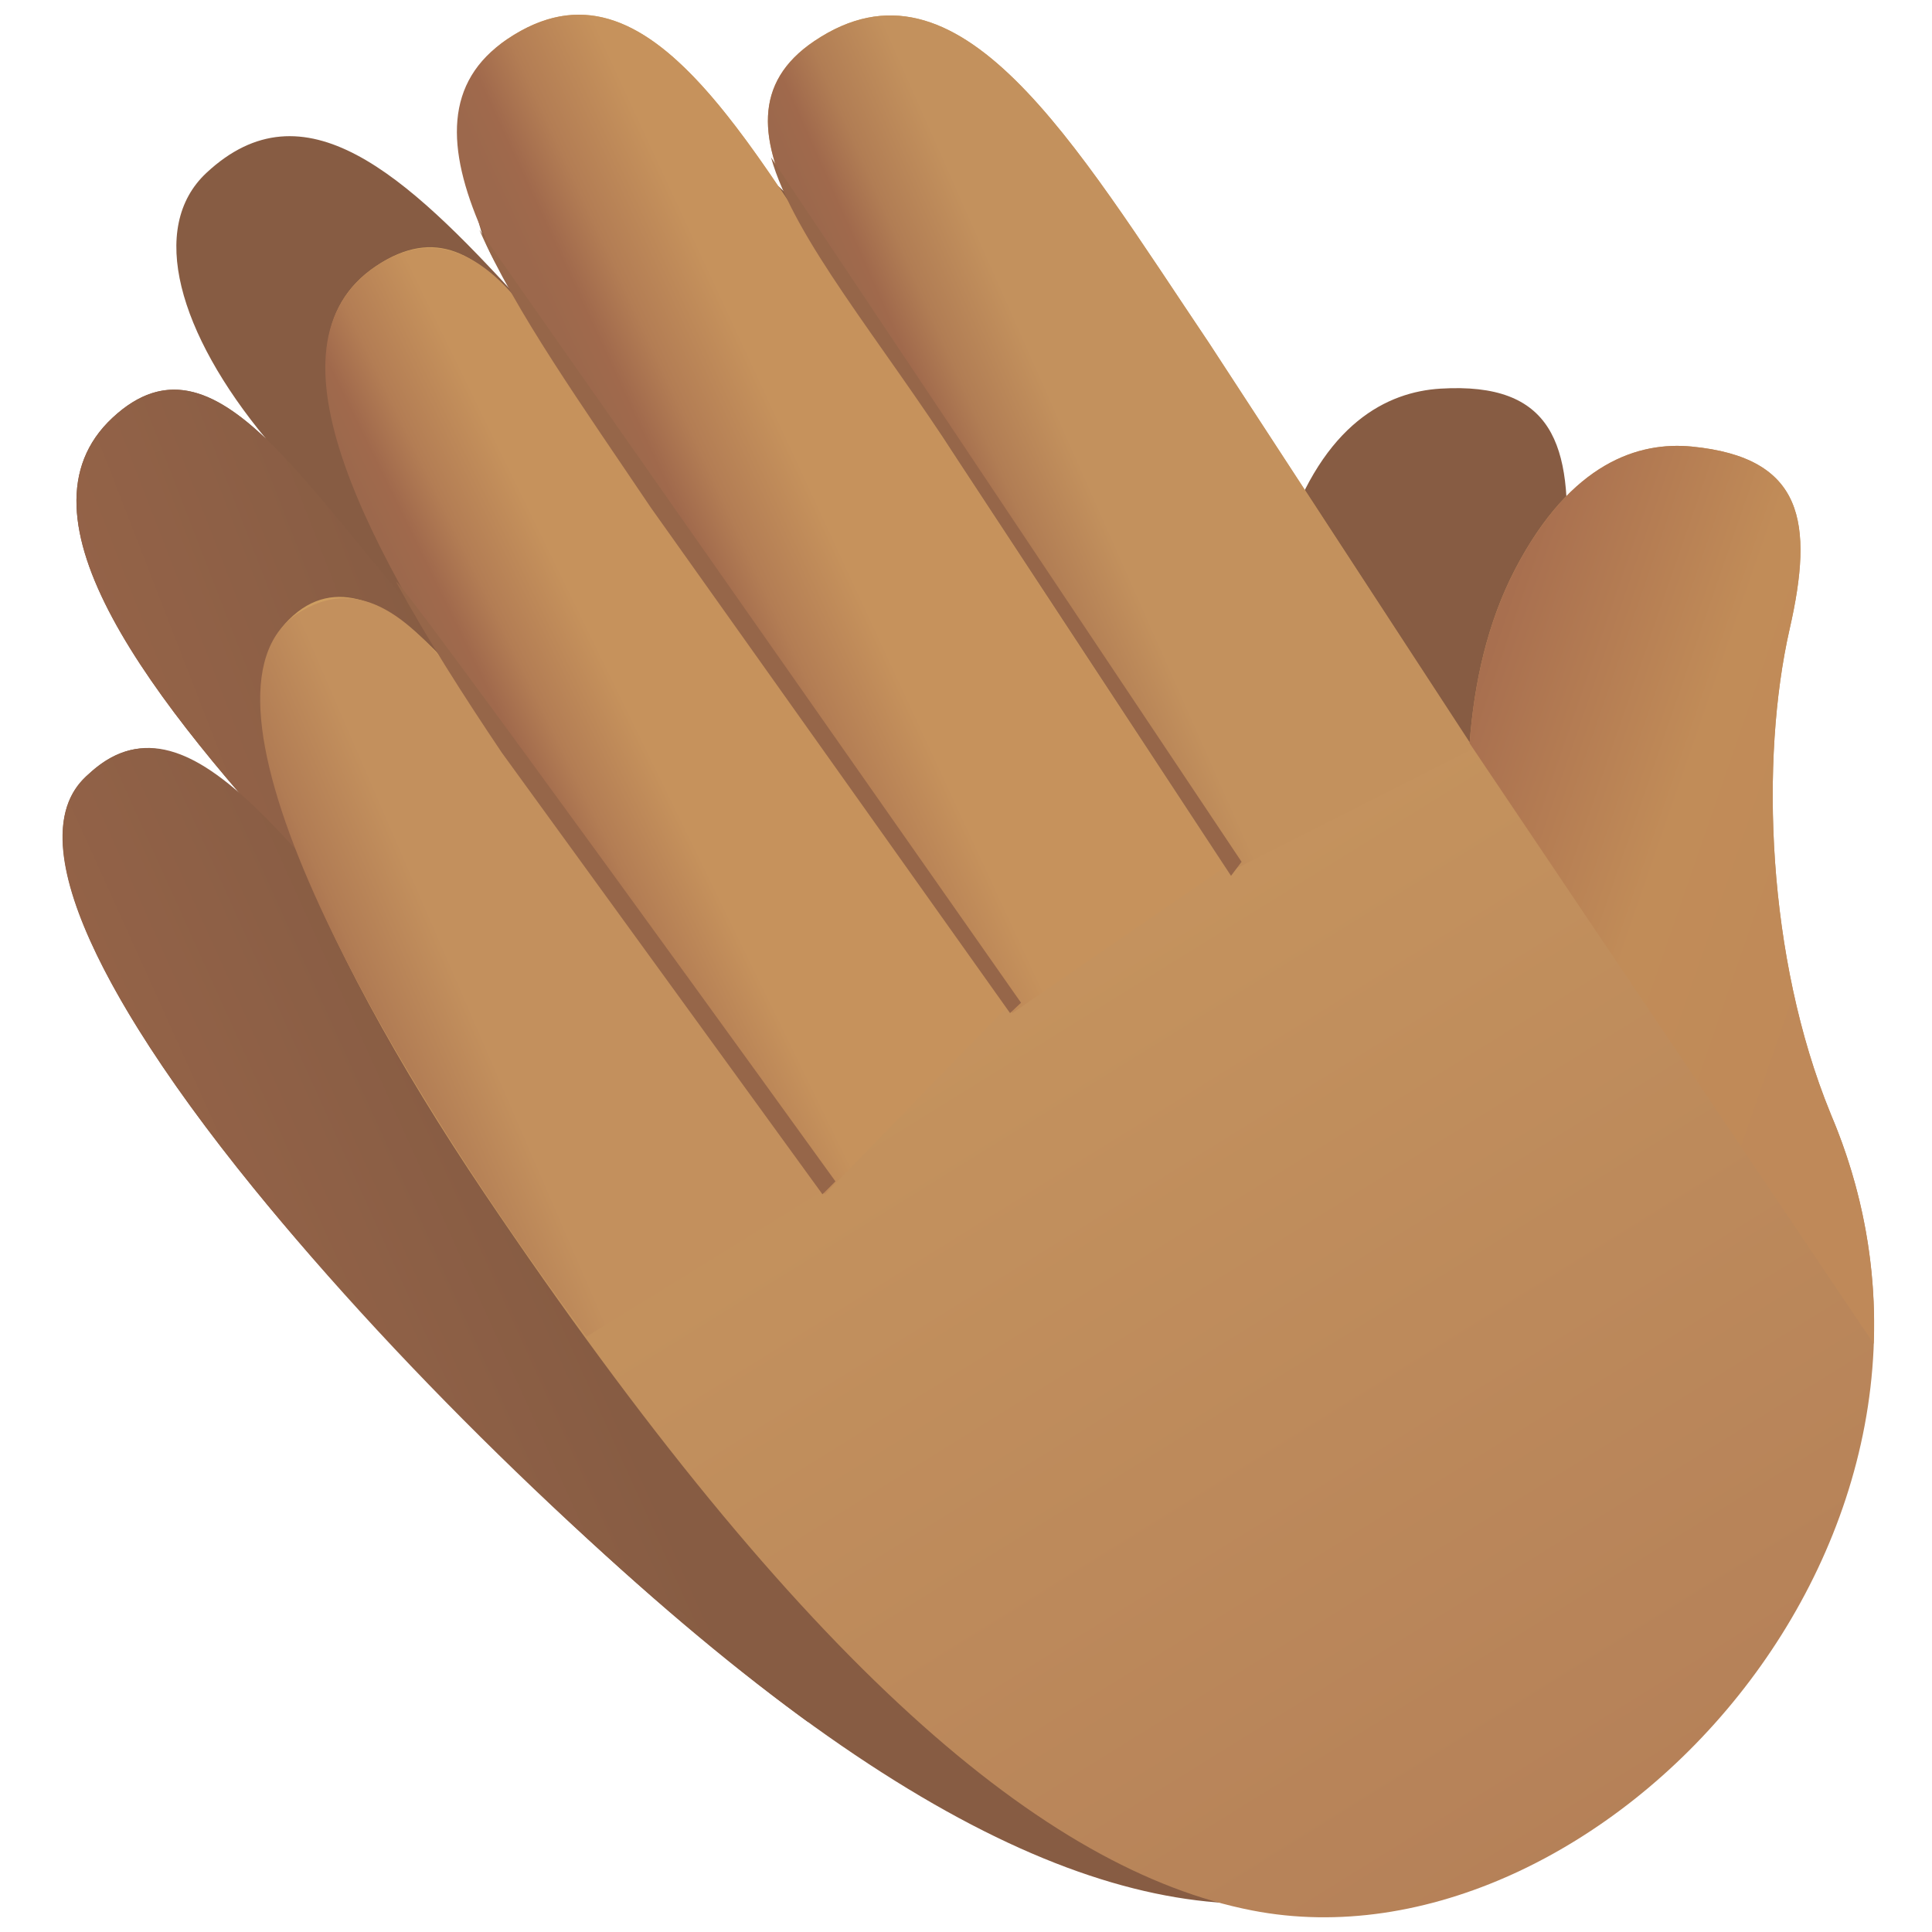 <?xml version="1.0" encoding="UTF-8" standalone="no"?>
<!-- Created with Keyshape -->
<svg xmlns="http://www.w3.org/2000/svg" id="Clap" shape-rendering="geometricPrecision" text-rendering="geometricPrecision" viewBox="0 0 160 160" style="white-space: pre;">
    <defs>
        <linearGradient id="Gradient-0" x1="6.072" y1="-2.457" x2="-19.855" y2="7.616" gradientUnits="userSpaceOnUse">
            <stop offset="0" stop-color="#875c43"/>
            <stop offset="0.5" stop-color="#8e6046"/>
            <stop offset="1" stop-color="#956348"/>
        </linearGradient>
        <linearGradient id="Gradient-1" x1="7.944" y1="-2.283" x2="-17.652" y2="9.277" gradientUnits="userSpaceOnUse">
            <stop offset="0" stop-color="#875c43"/>
            <stop offset="0.5" stop-color="#8e6046"/>
            <stop offset="1" stop-color="#956348"/>
        </linearGradient>
        <linearGradient id="Gradient-2" x1="-33.48" y1="-72" x2="62.08" y2="82.128" gradientUnits="userSpaceOnUse">
            <stop offset="0" stop-color="#d2a262"/>
            <stop offset="0.5" stop-color="#c2905d"/>
            <stop offset="1" stop-color="#b27d57"/>
        </linearGradient>
        <linearGradient id="Gradient-3" x1="2.085" y1="-4.466" x2="-18.428" y2="4.633" gradientUnits="userSpaceOnUse">
            <stop offset="0.465" stop-color="#c3915d"/>
            <stop offset="0.742" stop-color="#b17d54"/>
            <stop offset="0.893" stop-color="#a0694c"/>
            <stop offset="0.947" stop-color="#9e694c"/>
            <stop offset="1" stop-color="#9c684c"/>
        </linearGradient>
        <linearGradient id="Gradient-4" x1="10.877" y1="-6.558" x2="-11.912" y2="4.01" gradientUnits="userSpaceOnUse">
            <stop offset="0.465" stop-color="#c6925c"/>
            <stop offset="0.742" stop-color="#b37d54"/>
            <stop offset="0.893" stop-color="#a0694c"/>
            <stop offset="0.947" stop-color="#9e694c"/>
            <stop offset="1" stop-color="#9c684c"/>
        </linearGradient>
        <linearGradient id="Gradient-5" x1="14.546" y1="1.895" x2="-18.697" y2="-9.6" gradientUnits="userSpaceOnUse">
            <stop offset="0" stop-color="#bf8959"/>
            <stop offset="0.122" stop-color="#c08a58"/>
            <stop offset="0.468" stop-color="#c18c58"/>
            <stop offset="0.734" stop-color="#b57d53"/>
            <stop offset="1" stop-color="#a86f4f"/>
        </linearGradient>
        <linearGradient id="Gradient-6" x1="-21.797" y1="-4.43" x2="12.985" y2="-19.469" gradientUnits="userSpaceOnUse">
            <stop offset="0" stop-color="#9c684c"/>
            <stop offset="0.053" stop-color="#9e694c"/>
            <stop offset="0.107" stop-color="#a0694c"/>
            <stop offset="0.209" stop-color="#b17c54"/>
            <stop offset="0.396" stop-color="#c3905d"/>
        </linearGradient>
        <linearGradient id="Gradient-7" x1="8.97" y1="-4.72" x2="-11.507" y2="5.298" gradientUnits="userSpaceOnUse">
            <stop offset="0.465" stop-color="#c6925c"/>
            <stop offset="0.742" stop-color="#b37d54"/>
            <stop offset="0.893" stop-color="#a0694c"/>
            <stop offset="0.947" stop-color="#9e694c"/>
            <stop offset="1" stop-color="#9c684c"/>
        </linearGradient>
    </defs>
    <style>
@keyframes a0_t { 0% { transform: translate(80px,80px); animation-timing-function: cubic-bezier(0.333,0,0.667,1); } 11.133% { transform: translate(72.5px,85px); animation-timing-function: cubic-bezier(0.333,0,0.667,1); } 55.533% { transform: translate(72.5px,85px); animation-timing-function: cubic-bezier(0.333,0,0.667,1); } 73.333% { transform: translate(80px,80px); } 100% { transform: translate(80px,80px); } }
@keyframes Null-16_t { 0% { transform: scale(1,1) translate(-50px,-50px); animation-timing-function: cubic-bezier(0.333,0,0.833,0.833); } 5.533% { transform: scale(0.91,0.91) translate(-50px,-50px); animation-timing-function: cubic-bezier(0.167,0.167,0.667,1); } 11.133% { transform: scale(0.9,0.9) translate(-50px,-50px); animation-timing-function: cubic-bezier(0.333,0,0.667,1); } 55.533% { transform: scale(0.9,0.9) translate(-50px,-50px); animation-timing-function: cubic-bezier(0.333,0,0.833,0.833); } 64.467% { transform: scale(0.91,0.91) translate(-50px,-50px); animation-timing-function: cubic-bezier(0.167,0.167,0.667,1); } 73.333% { transform: scale(1,1) translate(-50px,-50px); } 100% { transform: scale(1,1) translate(-50px,-50px); } }
@keyframes a1_t { 0% { transform: translate(84.28px,119.844px); animation-timing-function: cubic-bezier(0.333,0,0.667,1); } 11.133% { transform: translate(74.28px,125.844px); animation-timing-function: cubic-bezier(0.858,0,0.667,1); } 22.2% { transform: translate(84.28px,119.844px); animation-timing-function: cubic-bezier(0.333,0,0.667,1); } 33.333% { transform: translate(74.28px,125.844px); animation-timing-function: cubic-bezier(0.858,0,0.667,1); } 44.467% { transform: translate(84.28px,119.844px); animation-timing-function: cubic-bezier(0.333,0,0.667,1); } 55.533% { transform: translate(74.28px,125.844px); animation-timing-function: cubic-bezier(0.396,0,0.582,1); } 73.333% { transform: translate(84.28px,119.844px); } 100% { transform: translate(84.28px,119.844px); } }
@keyframes Null-18_t { 0% { transform: scale(1,1) translate(-50px,-50px); animation-timing-function: cubic-bezier(0.333,0,0.667,1); } 11.133% { transform: scale(0.88,0.88) translate(-50px,-50px); animation-timing-function: cubic-bezier(0.899,0,0.667,1); } 22.2% { transform: scale(1,1) translate(-50px,-50px); animation-timing-function: cubic-bezier(0.333,0,0.667,1); } 33.333% { transform: scale(0.88,0.88) translate(-50px,-50px); animation-timing-function: cubic-bezier(0.899,0,0.667,1); } 44.467% { transform: scale(1,1) translate(-50px,-50px); animation-timing-function: cubic-bezier(0.333,0,0.667,1); } 55.533% { transform: scale(0.88,0.88) translate(-50px,-50px); animation-timing-function: cubic-bezier(0.438,0,0.546,1); } 73.333% { transform: scale(1,1) translate(-50px,-50px); } 100% { transform: scale(1,1) translate(-50px,-50px); } }
@keyframes a2_t { 0% { transform: translate(80px,80px); animation-timing-function: cubic-bezier(0.333,0,0.667,1); } 11.133% { transform: translate(72.5px,85px); animation-timing-function: cubic-bezier(0.333,0,0.667,1); } 55.533% { transform: translate(72.5px,85px); animation-timing-function: cubic-bezier(0.333,0,0.667,1); } 73.333% { transform: translate(80px,80px); } 100% { transform: translate(80px,80px); } }
@keyframes Null-16-2_t { 0% { transform: scale(1,1) translate(-50px,-50px); animation-timing-function: cubic-bezier(0.333,0,0.833,0.833); } 5.533% { transform: scale(0.91,0.91) translate(-50px,-50px); animation-timing-function: cubic-bezier(0.167,0.167,0.667,1); } 11.133% { transform: scale(0.9,0.9) translate(-50px,-50px); animation-timing-function: cubic-bezier(0.333,0,0.667,1); } 55.533% { transform: scale(0.9,0.9) translate(-50px,-50px); animation-timing-function: cubic-bezier(0.333,0,0.833,0.833); } 64.467% { transform: scale(0.91,0.91) translate(-50px,-50px); animation-timing-function: cubic-bezier(0.167,0.167,0.667,1); } 73.333% { transform: scale(1,1) translate(-50px,-50px); } 100% { transform: scale(1,1) translate(-50px,-50px); } }
@keyframes a3_t { 0% { transform: translate(84.28px,119.844px); animation-timing-function: cubic-bezier(0.333,0,0.667,1); } 11.133% { transform: translate(74.28px,125.844px); animation-timing-function: cubic-bezier(0.858,0,0.667,1); } 22.2% { transform: translate(84.28px,119.844px); animation-timing-function: cubic-bezier(0.333,0,0.667,1); } 33.333% { transform: translate(74.28px,125.844px); animation-timing-function: cubic-bezier(0.858,0,0.667,1); } 44.467% { transform: translate(84.28px,119.844px); animation-timing-function: cubic-bezier(0.333,0,0.667,1); } 55.533% { transform: translate(74.28px,125.844px); animation-timing-function: cubic-bezier(0.396,0,0.582,1); } 73.333% { transform: translate(84.28px,119.844px); } 100% { transform: translate(84.28px,119.844px); } }
@keyframes Null-18-2_t { 0% { transform: scale(1,1) translate(-50px,-50px); animation-timing-function: cubic-bezier(0.333,0,0.667,1); } 11.133% { transform: scale(0.88,0.88) translate(-50px,-50px); animation-timing-function: cubic-bezier(0.899,0,0.667,1); } 22.2% { transform: scale(1,1) translate(-50px,-50px); animation-timing-function: cubic-bezier(0.333,0,0.667,1); } 33.333% { transform: scale(0.88,0.88) translate(-50px,-50px); animation-timing-function: cubic-bezier(0.899,0,0.667,1); } 44.467% { transform: scale(1,1) translate(-50px,-50px); animation-timing-function: cubic-bezier(0.333,0,0.667,1); } 55.533% { transform: scale(0.88,0.88) translate(-50px,-50px); animation-timing-function: cubic-bezier(0.438,0,0.546,1); } 73.333% { transform: scale(1,1) translate(-50px,-50px); } 100% { transform: scale(1,1) translate(-50px,-50px); } }
@keyframes a4_t { 0% { transform: translate(80px,80px); animation-timing-function: cubic-bezier(0.333,0,0.667,1); } 11.133% { transform: translate(72.5px,85px); animation-timing-function: cubic-bezier(0.333,0,0.667,1); } 55.533% { transform: translate(72.5px,85px); animation-timing-function: cubic-bezier(0.333,0,0.667,1); } 73.333% { transform: translate(80px,80px); } 100% { transform: translate(80px,80px); } }
@keyframes Null-16-3_t { 0% { transform: scale(1,1) translate(-50px,-50px); animation-timing-function: cubic-bezier(0.333,0,0.833,0.833); } 5.533% { transform: scale(0.91,0.91) translate(-50px,-50px); animation-timing-function: cubic-bezier(0.167,0.167,0.667,1); } 11.133% { transform: scale(0.9,0.9) translate(-50px,-50px); animation-timing-function: cubic-bezier(0.333,0,0.667,1); } 55.533% { transform: scale(0.9,0.9) translate(-50px,-50px); animation-timing-function: cubic-bezier(0.333,0,0.833,0.833); } 64.467% { transform: scale(0.91,0.91) translate(-50px,-50px); animation-timing-function: cubic-bezier(0.167,0.167,0.667,1); } 73.333% { transform: scale(1,1) translate(-50px,-50px); } 100% { transform: scale(1,1) translate(-50px,-50px); } }
@keyframes a5_t { 0% { transform: translate(84.28px,119.844px); animation-timing-function: cubic-bezier(0.333,0,0.667,1); } 11.133% { transform: translate(74.28px,125.844px); animation-timing-function: cubic-bezier(0.858,0,0.667,1); } 22.2% { transform: translate(84.28px,119.844px); animation-timing-function: cubic-bezier(0.333,0,0.667,1); } 33.333% { transform: translate(74.28px,125.844px); animation-timing-function: cubic-bezier(0.858,0,0.667,1); } 44.467% { transform: translate(84.28px,119.844px); animation-timing-function: cubic-bezier(0.333,0,0.667,1); } 55.533% { transform: translate(74.28px,125.844px); animation-timing-function: cubic-bezier(0.396,0,0.582,1); } 73.333% { transform: translate(84.28px,119.844px); } 100% { transform: translate(84.28px,119.844px); } }
@keyframes Null-18-3_t { 0% { transform: scale(1,1) translate(-50px,-50px); animation-timing-function: cubic-bezier(0.333,0,0.667,1); } 11.133% { transform: scale(0.88,0.88) translate(-50px,-50px); animation-timing-function: cubic-bezier(0.899,0,0.667,1); } 22.2% { transform: scale(1,1) translate(-50px,-50px); animation-timing-function: cubic-bezier(0.333,0,0.667,1); } 33.333% { transform: scale(0.88,0.88) translate(-50px,-50px); animation-timing-function: cubic-bezier(0.899,0,0.667,1); } 44.467% { transform: scale(1,1) translate(-50px,-50px); animation-timing-function: cubic-bezier(0.333,0,0.667,1); } 55.533% { transform: scale(0.88,0.88) translate(-50px,-50px); animation-timing-function: cubic-bezier(0.438,0,0.546,1); } 73.333% { transform: scale(1,1) translate(-50px,-50px); } 100% { transform: scale(1,1) translate(-50px,-50px); } }
@keyframes a6_t { 0% { transform: translate(80px,80px); animation-timing-function: cubic-bezier(0.333,0,0.667,1); } 11.133% { transform: translate(72.5px,85px); animation-timing-function: cubic-bezier(0.333,0,0.667,1); } 55.533% { transform: translate(72.5px,85px); animation-timing-function: cubic-bezier(0.333,0,0.667,1); } 73.333% { transform: translate(80px,80px); } 100% { transform: translate(80px,80px); } }
@keyframes Null-16-4_t { 0% { transform: scale(1,1) translate(-50px,-50px); animation-timing-function: cubic-bezier(0.333,0,0.833,0.833); } 5.533% { transform: scale(0.91,0.91) translate(-50px,-50px); animation-timing-function: cubic-bezier(0.167,0.167,0.667,1); } 11.133% { transform: scale(0.9,0.9) translate(-50px,-50px); animation-timing-function: cubic-bezier(0.333,0,0.667,1); } 55.533% { transform: scale(0.9,0.9) translate(-50px,-50px); animation-timing-function: cubic-bezier(0.333,0,0.833,0.833); } 64.467% { transform: scale(0.91,0.91) translate(-50px,-50px); animation-timing-function: cubic-bezier(0.167,0.167,0.667,1); } 73.333% { transform: scale(1,1) translate(-50px,-50px); } 100% { transform: scale(1,1) translate(-50px,-50px); } }
@keyframes a7_t { 0% { transform: translate(104.271px,119.844px); animation-timing-function: cubic-bezier(0.333,0,0.667,1); } 11.133% { transform: translate(99.771px,119.844px); animation-timing-function: cubic-bezier(0.821,0,0.667,1); } 22.2% { transform: translate(104.271px,119.844px); animation-timing-function: cubic-bezier(0.333,0,0.667,1); } 33.333% { transform: translate(99.771px,119.844px); animation-timing-function: cubic-bezier(0.821,0,0.667,1); } 44.467% { transform: translate(104.271px,119.844px); animation-timing-function: cubic-bezier(0.333,0,0.667,1); } 55.533% { transform: translate(99.771px,119.844px); animation-timing-function: cubic-bezier(0.373,0,0.802,1); } 73.333% { transform: translate(104.271px,119.844px); } 100% { transform: translate(104.271px,119.844px); } }
@keyframes a8_t { 0% { transform: rotate(0deg); animation-timing-function: cubic-bezier(0.333,0,0.667,1); } 11.133% { transform: rotate(15deg); animation-timing-function: cubic-bezier(0.869,0,0.418,1); } 22.2% { transform: rotate(0deg); animation-timing-function: cubic-bezier(0.333,0,0.667,1); } 33.333% { transform: rotate(15deg); animation-timing-function: cubic-bezier(0.869,0,0.667,1); } 44.467% { transform: rotate(0deg); animation-timing-function: cubic-bezier(0.333,0,0.667,1); } 55.533% { transform: rotate(15deg); animation-timing-function: cubic-bezier(0.421,0,0.641,1); } 73.333% { transform: rotate(0deg); } 100% { transform: rotate(0deg); } }
@keyframes Null-17_t { 0% { transform: scale(1,1) translate(-50px,-50px); animation-timing-function: cubic-bezier(0.333,0,0.667,1); } 11.133% { transform: scale(0.98,0.98) translate(-50px,-50px); animation-timing-function: cubic-bezier(0.821,0,0.667,1); } 22.2% { transform: scale(1,1) translate(-50px,-50px); animation-timing-function: cubic-bezier(0.333,0,0.667,1); } 33.333% { transform: scale(0.98,0.98) translate(-50px,-50px); animation-timing-function: cubic-bezier(0.821,0,0.667,1); } 44.467% { transform: scale(1,1) translate(-50px,-50px); animation-timing-function: cubic-bezier(0.333,0,0.667,1); } 55.533% { transform: scale(0.98,0.98) translate(-50px,-50px); animation-timing-function: cubic-bezier(0.373,0,0.802,1); } 73.333% { transform: scale(1,1) translate(-50px,-50px); } 100% { transform: scale(1,1) translate(-50px,-50px); } }
@keyframes a9_t { 0% { transform: translate(80px,80px); animation-timing-function: cubic-bezier(0.333,0,0.667,1); } 11.133% { transform: translate(72.5px,85px); animation-timing-function: cubic-bezier(0.333,0,0.667,1); } 55.533% { transform: translate(72.5px,85px); animation-timing-function: cubic-bezier(0.333,0,0.667,1); } 73.333% { transform: translate(80px,80px); } 100% { transform: translate(80px,80px); } }
@keyframes Null-16-5_t { 0% { transform: scale(1,1) translate(-50px,-50px); animation-timing-function: cubic-bezier(0.333,0,0.833,0.833); } 5.533% { transform: scale(0.91,0.91) translate(-50px,-50px); animation-timing-function: cubic-bezier(0.167,0.167,0.667,1); } 11.133% { transform: scale(0.9,0.9) translate(-50px,-50px); animation-timing-function: cubic-bezier(0.333,0,0.667,1); } 55.533% { transform: scale(0.9,0.9) translate(-50px,-50px); animation-timing-function: cubic-bezier(0.333,0,0.833,0.833); } 64.467% { transform: scale(0.91,0.91) translate(-50px,-50px); animation-timing-function: cubic-bezier(0.167,0.167,0.667,1); } 73.333% { transform: scale(1,1) translate(-50px,-50px); } 100% { transform: scale(1,1) translate(-50px,-50px); } }
@keyframes a10_t { 0% { transform: translate(104.271px,119.844px); animation-timing-function: cubic-bezier(0.333,0,0.667,1); } 11.133% { transform: translate(99.771px,119.844px); animation-timing-function: cubic-bezier(0.821,0,0.667,1); } 22.2% { transform: translate(104.271px,119.844px); animation-timing-function: cubic-bezier(0.333,0,0.667,1); } 33.333% { transform: translate(99.771px,119.844px); animation-timing-function: cubic-bezier(0.821,0,0.667,1); } 44.467% { transform: translate(104.271px,119.844px); animation-timing-function: cubic-bezier(0.333,0,0.667,1); } 55.533% { transform: translate(99.771px,119.844px); animation-timing-function: cubic-bezier(0.373,0,0.802,1); } 73.333% { transform: translate(104.271px,119.844px); } 100% { transform: translate(104.271px,119.844px); } }
@keyframes a11_t { 0% { transform: rotate(0deg); animation-timing-function: cubic-bezier(0.333,0,0.667,1); } 11.133% { transform: rotate(15deg); animation-timing-function: cubic-bezier(0.869,0,0.418,1); } 22.2% { transform: rotate(0deg); animation-timing-function: cubic-bezier(0.333,0,0.667,1); } 33.333% { transform: rotate(15deg); animation-timing-function: cubic-bezier(0.869,0,0.667,1); } 44.467% { transform: rotate(0deg); animation-timing-function: cubic-bezier(0.333,0,0.667,1); } 55.533% { transform: rotate(15deg); animation-timing-function: cubic-bezier(0.421,0,0.641,1); } 73.333% { transform: rotate(0deg); } 100% { transform: rotate(0deg); } }
@keyframes Null-17-2_t { 0% { transform: scale(1,1) translate(-50px,-50px); animation-timing-function: cubic-bezier(0.333,0,0.667,1); } 11.133% { transform: scale(0.98,0.98) translate(-50px,-50px); animation-timing-function: cubic-bezier(0.821,0,0.667,1); } 22.2% { transform: scale(1,1) translate(-50px,-50px); animation-timing-function: cubic-bezier(0.333,0,0.667,1); } 33.333% { transform: scale(0.98,0.98) translate(-50px,-50px); animation-timing-function: cubic-bezier(0.821,0,0.667,1); } 44.467% { transform: scale(1,1) translate(-50px,-50px); animation-timing-function: cubic-bezier(0.333,0,0.667,1); } 55.533% { transform: scale(0.98,0.98) translate(-50px,-50px); animation-timing-function: cubic-bezier(0.373,0,0.802,1); } 73.333% { transform: scale(1,1) translate(-50px,-50px); } 100% { transform: scale(1,1) translate(-50px,-50px); } }
@keyframes a12_t { 0% { transform: translate(80px,80px); animation-timing-function: cubic-bezier(0.333,0,0.667,1); } 11.133% { transform: translate(72.5px,85px); animation-timing-function: cubic-bezier(0.333,0,0.667,1); } 55.533% { transform: translate(72.5px,85px); animation-timing-function: cubic-bezier(0.333,0,0.667,1); } 73.333% { transform: translate(80px,80px); } 100% { transform: translate(80px,80px); } }
@keyframes Null-16-6_t { 0% { transform: scale(1,1) translate(-50px,-50px); animation-timing-function: cubic-bezier(0.333,0,0.833,0.833); } 5.533% { transform: scale(0.91,0.91) translate(-50px,-50px); animation-timing-function: cubic-bezier(0.167,0.167,0.667,1); } 11.133% { transform: scale(0.9,0.9) translate(-50px,-50px); animation-timing-function: cubic-bezier(0.333,0,0.667,1); } 55.533% { transform: scale(0.9,0.9) translate(-50px,-50px); animation-timing-function: cubic-bezier(0.333,0,0.833,0.833); } 64.467% { transform: scale(0.91,0.91) translate(-50px,-50px); animation-timing-function: cubic-bezier(0.167,0.167,0.667,1); } 73.333% { transform: scale(1,1) translate(-50px,-50px); } 100% { transform: scale(1,1) translate(-50px,-50px); } }
@keyframes a13_t { 0% { transform: translate(104.271px,119.844px); animation-timing-function: cubic-bezier(0.333,0,0.667,1); } 11.133% { transform: translate(99.771px,119.844px); animation-timing-function: cubic-bezier(0.821,0,0.667,1); } 22.2% { transform: translate(104.271px,119.844px); animation-timing-function: cubic-bezier(0.333,0,0.667,1); } 33.333% { transform: translate(99.771px,119.844px); animation-timing-function: cubic-bezier(0.821,0,0.667,1); } 44.467% { transform: translate(104.271px,119.844px); animation-timing-function: cubic-bezier(0.333,0,0.667,1); } 55.533% { transform: translate(99.771px,119.844px); animation-timing-function: cubic-bezier(0.373,0,0.802,1); } 73.333% { transform: translate(104.271px,119.844px); } 100% { transform: translate(104.271px,119.844px); } }
@keyframes a14_t { 0% { transform: rotate(0deg); animation-timing-function: cubic-bezier(0.333,0,0.667,1); } 11.133% { transform: rotate(15deg); animation-timing-function: cubic-bezier(0.869,0,0.418,1); } 22.2% { transform: rotate(0deg); animation-timing-function: cubic-bezier(0.333,0,0.667,1); } 33.333% { transform: rotate(15deg); animation-timing-function: cubic-bezier(0.869,0,0.667,1); } 44.467% { transform: rotate(0deg); animation-timing-function: cubic-bezier(0.333,0,0.667,1); } 55.533% { transform: rotate(15deg); animation-timing-function: cubic-bezier(0.421,0,0.641,1); } 73.333% { transform: rotate(0deg); } 100% { transform: rotate(0deg); } }
@keyframes Null-17-3_t { 0% { transform: scale(1,1) translate(-50px,-50px); animation-timing-function: cubic-bezier(0.333,0,0.667,1); } 11.133% { transform: scale(0.98,0.98) translate(-50px,-50px); animation-timing-function: cubic-bezier(0.821,0,0.667,1); } 22.2% { transform: scale(1,1) translate(-50px,-50px); animation-timing-function: cubic-bezier(0.333,0,0.667,1); } 33.333% { transform: scale(0.98,0.98) translate(-50px,-50px); animation-timing-function: cubic-bezier(0.821,0,0.667,1); } 44.467% { transform: scale(1,1) translate(-50px,-50px); animation-timing-function: cubic-bezier(0.333,0,0.667,1); } 55.533% { transform: scale(0.98,0.98) translate(-50px,-50px); animation-timing-function: cubic-bezier(0.373,0,0.802,1); } 73.333% { transform: scale(1,1) translate(-50px,-50px); } 100% { transform: scale(1,1) translate(-50px,-50px); } }
@keyframes a15_t { 0% { transform: translate(80px,80px); animation-timing-function: cubic-bezier(0.333,0,0.667,1); } 11.133% { transform: translate(72.5px,85px); animation-timing-function: cubic-bezier(0.333,0,0.667,1); } 55.533% { transform: translate(72.5px,85px); animation-timing-function: cubic-bezier(0.333,0,0.667,1); } 73.333% { transform: translate(80px,80px); } 100% { transform: translate(80px,80px); } }
@keyframes Null-16-7_t { 0% { transform: scale(1,1) translate(-50px,-50px); animation-timing-function: cubic-bezier(0.333,0,0.833,0.833); } 5.533% { transform: scale(0.91,0.91) translate(-50px,-50px); animation-timing-function: cubic-bezier(0.167,0.167,0.667,1); } 11.133% { transform: scale(0.9,0.9) translate(-50px,-50px); animation-timing-function: cubic-bezier(0.333,0,0.667,1); } 55.533% { transform: scale(0.9,0.9) translate(-50px,-50px); animation-timing-function: cubic-bezier(0.333,0,0.833,0.833); } 64.467% { transform: scale(0.91,0.91) translate(-50px,-50px); animation-timing-function: cubic-bezier(0.167,0.167,0.667,1); } 73.333% { transform: scale(1,1) translate(-50px,-50px); } 100% { transform: scale(1,1) translate(-50px,-50px); } }
@keyframes a16_t { 0% { transform: translate(104.271px,119.844px); animation-timing-function: cubic-bezier(0.333,0,0.667,1); } 11.133% { transform: translate(99.771px,119.844px); animation-timing-function: cubic-bezier(0.821,0,0.667,1); } 22.2% { transform: translate(104.271px,119.844px); animation-timing-function: cubic-bezier(0.333,0,0.667,1); } 33.333% { transform: translate(99.771px,119.844px); animation-timing-function: cubic-bezier(0.821,0,0.667,1); } 44.467% { transform: translate(104.271px,119.844px); animation-timing-function: cubic-bezier(0.333,0,0.667,1); } 55.533% { transform: translate(99.771px,119.844px); animation-timing-function: cubic-bezier(0.373,0,0.802,1); } 73.333% { transform: translate(104.271px,119.844px); } 100% { transform: translate(104.271px,119.844px); } }
@keyframes a17_t { 0% { transform: rotate(0deg); animation-timing-function: cubic-bezier(0.333,0,0.667,1); } 11.133% { transform: rotate(15deg); animation-timing-function: cubic-bezier(0.869,0,0.418,1); } 22.2% { transform: rotate(0deg); animation-timing-function: cubic-bezier(0.333,0,0.667,1); } 33.333% { transform: rotate(15deg); animation-timing-function: cubic-bezier(0.869,0,0.667,1); } 44.467% { transform: rotate(0deg); animation-timing-function: cubic-bezier(0.333,0,0.667,1); } 55.533% { transform: rotate(15deg); animation-timing-function: cubic-bezier(0.421,0,0.641,1); } 73.333% { transform: rotate(0deg); } 100% { transform: rotate(0deg); } }
@keyframes Null-17-4_t { 0% { transform: scale(1,1) translate(-50px,-50px); animation-timing-function: cubic-bezier(0.333,0,0.667,1); } 11.133% { transform: scale(0.98,0.98) translate(-50px,-50px); animation-timing-function: cubic-bezier(0.821,0,0.667,1); } 22.2% { transform: scale(1,1) translate(-50px,-50px); animation-timing-function: cubic-bezier(0.333,0,0.667,1); } 33.333% { transform: scale(0.98,0.98) translate(-50px,-50px); animation-timing-function: cubic-bezier(0.821,0,0.667,1); } 44.467% { transform: scale(1,1) translate(-50px,-50px); animation-timing-function: cubic-bezier(0.333,0,0.667,1); } 55.533% { transform: scale(0.98,0.98) translate(-50px,-50px); animation-timing-function: cubic-bezier(0.373,0,0.802,1); } 73.333% { transform: scale(1,1) translate(-50px,-50px); } 100% { transform: scale(1,1) translate(-50px,-50px); } }
@keyframes a18_t { 0% { transform: translate(80px,80px); animation-timing-function: cubic-bezier(0.333,0,0.667,1); } 11.133% { transform: translate(72.5px,85px); animation-timing-function: cubic-bezier(0.333,0,0.667,1); } 55.533% { transform: translate(72.5px,85px); animation-timing-function: cubic-bezier(0.333,0,0.667,1); } 73.333% { transform: translate(80px,80px); } 100% { transform: translate(80px,80px); } }
@keyframes Null-16-8_t { 0% { transform: scale(1,1) translate(-50px,-50px); animation-timing-function: cubic-bezier(0.333,0,0.833,0.833); } 5.533% { transform: scale(0.91,0.91) translate(-50px,-50px); animation-timing-function: cubic-bezier(0.167,0.167,0.667,1); } 11.133% { transform: scale(0.9,0.9) translate(-50px,-50px); animation-timing-function: cubic-bezier(0.333,0,0.667,1); } 55.533% { transform: scale(0.9,0.9) translate(-50px,-50px); animation-timing-function: cubic-bezier(0.333,0,0.833,0.833); } 64.467% { transform: scale(0.91,0.91) translate(-50px,-50px); animation-timing-function: cubic-bezier(0.167,0.167,0.667,1); } 73.333% { transform: scale(1,1) translate(-50px,-50px); } 100% { transform: scale(1,1) translate(-50px,-50px); } }
@keyframes a19_t { 0% { transform: translate(104.271px,119.844px); animation-timing-function: cubic-bezier(0.333,0,0.667,1); } 11.133% { transform: translate(99.771px,119.844px); animation-timing-function: cubic-bezier(0.821,0,0.667,1); } 22.2% { transform: translate(104.271px,119.844px); animation-timing-function: cubic-bezier(0.333,0,0.667,1); } 33.333% { transform: translate(99.771px,119.844px); animation-timing-function: cubic-bezier(0.821,0,0.667,1); } 44.467% { transform: translate(104.271px,119.844px); animation-timing-function: cubic-bezier(0.333,0,0.667,1); } 55.533% { transform: translate(99.771px,119.844px); animation-timing-function: cubic-bezier(0.373,0,0.802,1); } 73.333% { transform: translate(104.271px,119.844px); } 100% { transform: translate(104.271px,119.844px); } }
@keyframes a20_t { 0% { transform: rotate(0deg); animation-timing-function: cubic-bezier(0.333,0,0.667,1); } 11.133% { transform: rotate(15deg); animation-timing-function: cubic-bezier(0.869,0,0.418,1); } 22.2% { transform: rotate(0deg); animation-timing-function: cubic-bezier(0.333,0,0.667,1); } 33.333% { transform: rotate(15deg); animation-timing-function: cubic-bezier(0.869,0,0.667,1); } 44.467% { transform: rotate(0deg); animation-timing-function: cubic-bezier(0.333,0,0.667,1); } 55.533% { transform: rotate(15deg); animation-timing-function: cubic-bezier(0.421,0,0.641,1); } 73.333% { transform: rotate(0deg); } 100% { transform: rotate(0deg); } }
@keyframes Null-17-5_t { 0% { transform: scale(1,1) translate(-50px,-50px); animation-timing-function: cubic-bezier(0.333,0,0.667,1); } 11.133% { transform: scale(0.98,0.98) translate(-50px,-50px); animation-timing-function: cubic-bezier(0.821,0,0.667,1); } 22.2% { transform: scale(1,1) translate(-50px,-50px); animation-timing-function: cubic-bezier(0.333,0,0.667,1); } 33.333% { transform: scale(0.98,0.98) translate(-50px,-50px); animation-timing-function: cubic-bezier(0.821,0,0.667,1); } 44.467% { transform: scale(1,1) translate(-50px,-50px); animation-timing-function: cubic-bezier(0.333,0,0.667,1); } 55.533% { transform: scale(0.98,0.98) translate(-50px,-50px); animation-timing-function: cubic-bezier(0.373,0,0.802,1); } 73.333% { transform: scale(1,1) translate(-50px,-50px); } 100% { transform: scale(1,1) translate(-50px,-50px); } }
@keyframes a21_t { 0% { transform: translate(80px,80px); animation-timing-function: cubic-bezier(0.333,0,0.667,1); } 11.133% { transform: translate(72.5px,85px); animation-timing-function: cubic-bezier(0.333,0,0.667,1); } 55.533% { transform: translate(72.5px,85px); animation-timing-function: cubic-bezier(0.333,0,0.667,1); } 73.333% { transform: translate(80px,80px); } 100% { transform: translate(80px,80px); } }
@keyframes Null-16-9_t { 0% { transform: scale(1,1) translate(-50px,-50px); animation-timing-function: cubic-bezier(0.333,0,0.833,0.833); } 5.533% { transform: scale(0.91,0.91) translate(-50px,-50px); animation-timing-function: cubic-bezier(0.167,0.167,0.667,1); } 11.133% { transform: scale(0.9,0.9) translate(-50px,-50px); animation-timing-function: cubic-bezier(0.333,0,0.667,1); } 55.533% { transform: scale(0.9,0.9) translate(-50px,-50px); animation-timing-function: cubic-bezier(0.333,0,0.833,0.833); } 64.467% { transform: scale(0.91,0.91) translate(-50px,-50px); animation-timing-function: cubic-bezier(0.167,0.167,0.667,1); } 73.333% { transform: scale(1,1) translate(-50px,-50px); } 100% { transform: scale(1,1) translate(-50px,-50px); } }
@keyframes a22_t { 0% { transform: translate(104.271px,119.844px); animation-timing-function: cubic-bezier(0.333,0,0.667,1); } 11.133% { transform: translate(99.771px,119.844px); animation-timing-function: cubic-bezier(0.821,0,0.667,1); } 22.2% { transform: translate(104.271px,119.844px); animation-timing-function: cubic-bezier(0.333,0,0.667,1); } 33.333% { transform: translate(99.771px,119.844px); animation-timing-function: cubic-bezier(0.821,0,0.667,1); } 44.467% { transform: translate(104.271px,119.844px); animation-timing-function: cubic-bezier(0.333,0,0.667,1); } 55.533% { transform: translate(99.771px,119.844px); animation-timing-function: cubic-bezier(0.373,0,0.802,1); } 73.333% { transform: translate(104.271px,119.844px); } 100% { transform: translate(104.271px,119.844px); } }
@keyframes a23_t { 0% { transform: rotate(0deg); animation-timing-function: cubic-bezier(0.333,0,0.667,1); } 11.133% { transform: rotate(15deg); animation-timing-function: cubic-bezier(0.869,0,0.418,1); } 22.2% { transform: rotate(0deg); animation-timing-function: cubic-bezier(0.333,0,0.667,1); } 33.333% { transform: rotate(15deg); animation-timing-function: cubic-bezier(0.869,0,0.667,1); } 44.467% { transform: rotate(0deg); animation-timing-function: cubic-bezier(0.333,0,0.667,1); } 55.533% { transform: rotate(15deg); animation-timing-function: cubic-bezier(0.421,0,0.641,1); } 73.333% { transform: rotate(0deg); } 100% { transform: rotate(0deg); } }
@keyframes Null-17-6_t { 0% { transform: scale(1,1) translate(-50px,-50px); animation-timing-function: cubic-bezier(0.333,0,0.667,1); } 11.133% { transform: scale(0.98,0.98) translate(-50px,-50px); animation-timing-function: cubic-bezier(0.821,0,0.667,1); } 22.2% { transform: scale(1,1) translate(-50px,-50px); animation-timing-function: cubic-bezier(0.333,0,0.667,1); } 33.333% { transform: scale(0.98,0.98) translate(-50px,-50px); animation-timing-function: cubic-bezier(0.821,0,0.667,1); } 44.467% { transform: scale(1,1) translate(-50px,-50px); animation-timing-function: cubic-bezier(0.333,0,0.667,1); } 55.533% { transform: scale(0.98,0.98) translate(-50px,-50px); animation-timing-function: cubic-bezier(0.373,0,0.802,1); } 73.333% { transform: scale(1,1) translate(-50px,-50px); } 100% { transform: scale(1,1) translate(-50px,-50px); } }
@keyframes a24_t { 0% { transform: translate(80px,80px); animation-timing-function: cubic-bezier(0.333,0,0.667,1); } 11.133% { transform: translate(72.5px,85px); animation-timing-function: cubic-bezier(0.333,0,0.667,1); } 55.533% { transform: translate(72.5px,85px); animation-timing-function: cubic-bezier(0.333,0,0.667,1); } 73.333% { transform: translate(80px,80px); } 100% { transform: translate(80px,80px); } }
@keyframes Null-16-10_t { 0% { transform: scale(1,1) translate(-50px,-50px); animation-timing-function: cubic-bezier(0.333,0,0.833,0.833); } 5.533% { transform: scale(0.91,0.91) translate(-50px,-50px); animation-timing-function: cubic-bezier(0.167,0.167,0.667,1); } 11.133% { transform: scale(0.9,0.9) translate(-50px,-50px); animation-timing-function: cubic-bezier(0.333,0,0.667,1); } 55.533% { transform: scale(0.9,0.9) translate(-50px,-50px); animation-timing-function: cubic-bezier(0.333,0,0.833,0.833); } 64.467% { transform: scale(0.91,0.91) translate(-50px,-50px); animation-timing-function: cubic-bezier(0.167,0.167,0.667,1); } 73.333% { transform: scale(1,1) translate(-50px,-50px); } 100% { transform: scale(1,1) translate(-50px,-50px); } }
@keyframes a25_t { 0% { transform: translate(104.271px,119.844px); animation-timing-function: cubic-bezier(0.333,0,0.667,1); } 11.133% { transform: translate(99.771px,119.844px); animation-timing-function: cubic-bezier(0.821,0,0.667,1); } 22.2% { transform: translate(104.271px,119.844px); animation-timing-function: cubic-bezier(0.333,0,0.667,1); } 33.333% { transform: translate(99.771px,119.844px); animation-timing-function: cubic-bezier(0.821,0,0.667,1); } 44.467% { transform: translate(104.271px,119.844px); animation-timing-function: cubic-bezier(0.333,0,0.667,1); } 55.533% { transform: translate(99.771px,119.844px); animation-timing-function: cubic-bezier(0.373,0,0.802,1); } 73.333% { transform: translate(104.271px,119.844px); } 100% { transform: translate(104.271px,119.844px); } }
@keyframes a26_t { 0% { transform: rotate(0deg); animation-timing-function: cubic-bezier(0.333,0,0.667,1); } 11.133% { transform: rotate(15deg); animation-timing-function: cubic-bezier(0.869,0,0.418,1); } 22.2% { transform: rotate(0deg); animation-timing-function: cubic-bezier(0.333,0,0.667,1); } 33.333% { transform: rotate(15deg); animation-timing-function: cubic-bezier(0.869,0,0.667,1); } 44.467% { transform: rotate(0deg); animation-timing-function: cubic-bezier(0.333,0,0.667,1); } 55.533% { transform: rotate(15deg); animation-timing-function: cubic-bezier(0.421,0,0.641,1); } 73.333% { transform: rotate(0deg); } 100% { transform: rotate(0deg); } }
@keyframes Null-17-7_t { 0% { transform: scale(1,1) translate(-50px,-50px); animation-timing-function: cubic-bezier(0.333,0,0.667,1); } 11.133% { transform: scale(0.98,0.98) translate(-50px,-50px); animation-timing-function: cubic-bezier(0.821,0,0.667,1); } 22.2% { transform: scale(1,1) translate(-50px,-50px); animation-timing-function: cubic-bezier(0.333,0,0.667,1); } 33.333% { transform: scale(0.98,0.98) translate(-50px,-50px); animation-timing-function: cubic-bezier(0.821,0,0.667,1); } 44.467% { transform: scale(1,1) translate(-50px,-50px); animation-timing-function: cubic-bezier(0.333,0,0.667,1); } 55.533% { transform: scale(0.98,0.98) translate(-50px,-50px); animation-timing-function: cubic-bezier(0.373,0,0.802,1); } 73.333% { transform: scale(1,1) translate(-50px,-50px); } 100% { transform: scale(1,1) translate(-50px,-50px); } }
@keyframes a27_t { 0% { transform: translate(80px,80px); animation-timing-function: cubic-bezier(0.333,0,0.667,1); } 11.133% { transform: translate(72.5px,85px); animation-timing-function: cubic-bezier(0.333,0,0.667,1); } 55.533% { transform: translate(72.5px,85px); animation-timing-function: cubic-bezier(0.333,0,0.667,1); } 73.333% { transform: translate(80px,80px); } 100% { transform: translate(80px,80px); } }
@keyframes Null-16-11_t { 0% { transform: scale(1,1) translate(-50px,-50px); animation-timing-function: cubic-bezier(0.333,0,0.833,0.833); } 5.533% { transform: scale(0.91,0.91) translate(-50px,-50px); animation-timing-function: cubic-bezier(0.167,0.167,0.667,1); } 11.133% { transform: scale(0.9,0.9) translate(-50px,-50px); animation-timing-function: cubic-bezier(0.333,0,0.667,1); } 55.533% { transform: scale(0.9,0.9) translate(-50px,-50px); animation-timing-function: cubic-bezier(0.333,0,0.833,0.833); } 64.467% { transform: scale(0.91,0.91) translate(-50px,-50px); animation-timing-function: cubic-bezier(0.167,0.167,0.667,1); } 73.333% { transform: scale(1,1) translate(-50px,-50px); } 100% { transform: scale(1,1) translate(-50px,-50px); } }
@keyframes a28_t { 0% { transform: translate(84.28px,119.844px); animation-timing-function: cubic-bezier(0.333,0,0.667,1); } 11.133% { transform: translate(74.28px,125.844px); animation-timing-function: cubic-bezier(0.858,0,0.667,1); } 22.2% { transform: translate(84.28px,119.844px); animation-timing-function: cubic-bezier(0.333,0,0.667,1); } 33.333% { transform: translate(74.28px,125.844px); animation-timing-function: cubic-bezier(0.858,0,0.667,1); } 44.467% { transform: translate(84.28px,119.844px); animation-timing-function: cubic-bezier(0.333,0,0.667,1); } 55.533% { transform: translate(74.28px,125.844px); animation-timing-function: cubic-bezier(0.396,0,0.582,1); } 73.333% { transform: translate(84.28px,119.844px); } 100% { transform: translate(84.28px,119.844px); } }
@keyframes Null-18-4_t { 0% { transform: scale(1,1) translate(-50px,-50px); animation-timing-function: cubic-bezier(0.333,0,0.667,1); } 11.133% { transform: scale(0.88,0.88) translate(-50px,-50px); animation-timing-function: cubic-bezier(0.899,0,0.667,1); } 22.2% { transform: scale(1,1) translate(-50px,-50px); animation-timing-function: cubic-bezier(0.333,0,0.667,1); } 33.333% { transform: scale(0.88,0.88) translate(-50px,-50px); animation-timing-function: cubic-bezier(0.899,0,0.667,1); } 44.467% { transform: scale(1,1) translate(-50px,-50px); animation-timing-function: cubic-bezier(0.333,0,0.667,1); } 55.533% { transform: scale(0.88,0.88) translate(-50px,-50px); animation-timing-function: cubic-bezier(0.438,0,0.546,1); } 73.333% { transform: scale(1,1) translate(-50px,-50px); } 100% { transform: scale(1,1) translate(-50px,-50px); } }
@keyframes a29_t { 0% { transform: translate(80px,80px); animation-timing-function: cubic-bezier(0.333,0,0.667,1); } 11.133% { transform: translate(72.5px,85px); animation-timing-function: cubic-bezier(0.333,0,0.667,1); } 55.533% { transform: translate(72.5px,85px); animation-timing-function: cubic-bezier(0.333,0,0.667,1); } 73.333% { transform: translate(80px,80px); } 100% { transform: translate(80px,80px); } }
@keyframes Null-16-12_t { 0% { transform: scale(1,1) translate(-50px,-50px); animation-timing-function: cubic-bezier(0.333,0,0.833,0.833); } 5.533% { transform: scale(0.91,0.91) translate(-50px,-50px); animation-timing-function: cubic-bezier(0.167,0.167,0.667,1); } 11.133% { transform: scale(0.9,0.9) translate(-50px,-50px); animation-timing-function: cubic-bezier(0.333,0,0.667,1); } 55.533% { transform: scale(0.9,0.9) translate(-50px,-50px); animation-timing-function: cubic-bezier(0.333,0,0.833,0.833); } 64.467% { transform: scale(0.91,0.91) translate(-50px,-50px); animation-timing-function: cubic-bezier(0.167,0.167,0.667,1); } 73.333% { transform: scale(1,1) translate(-50px,-50px); } 100% { transform: scale(1,1) translate(-50px,-50px); } }
@keyframes a30_t { 0% { transform: translate(104.271px,119.844px); animation-timing-function: cubic-bezier(0.333,0,0.667,1); } 11.133% { transform: translate(99.771px,119.844px); animation-timing-function: cubic-bezier(0.821,0,0.667,1); } 22.2% { transform: translate(104.271px,119.844px); animation-timing-function: cubic-bezier(0.333,0,0.667,1); } 33.333% { transform: translate(99.771px,119.844px); animation-timing-function: cubic-bezier(0.821,0,0.667,1); } 44.467% { transform: translate(104.271px,119.844px); animation-timing-function: cubic-bezier(0.333,0,0.667,1); } 55.533% { transform: translate(99.771px,119.844px); animation-timing-function: cubic-bezier(0.373,0,0.802,1); } 73.333% { transform: translate(104.271px,119.844px); } 100% { transform: translate(104.271px,119.844px); } }
@keyframes a31_t { 0% { transform: rotate(0deg); animation-timing-function: cubic-bezier(0.333,0,0.667,1); } 11.133% { transform: rotate(15deg); animation-timing-function: cubic-bezier(0.869,0,0.418,1); } 22.2% { transform: rotate(0deg); animation-timing-function: cubic-bezier(0.333,0,0.667,1); } 33.333% { transform: rotate(15deg); animation-timing-function: cubic-bezier(0.869,0,0.667,1); } 44.467% { transform: rotate(0deg); animation-timing-function: cubic-bezier(0.333,0,0.667,1); } 55.533% { transform: rotate(15deg); animation-timing-function: cubic-bezier(0.421,0,0.641,1); } 73.333% { transform: rotate(0deg); } 100% { transform: rotate(0deg); } }
@keyframes Null-17-8_t { 0% { transform: scale(1,1) translate(-50px,-50px); animation-timing-function: cubic-bezier(0.333,0,0.667,1); } 11.133% { transform: scale(0.98,0.98) translate(-50px,-50px); animation-timing-function: cubic-bezier(0.821,0,0.667,1); } 22.2% { transform: scale(1,1) translate(-50px,-50px); animation-timing-function: cubic-bezier(0.333,0,0.667,1); } 33.333% { transform: scale(0.98,0.98) translate(-50px,-50px); animation-timing-function: cubic-bezier(0.821,0,0.667,1); } 44.467% { transform: scale(1,1) translate(-50px,-50px); animation-timing-function: cubic-bezier(0.333,0,0.667,1); } 55.533% { transform: scale(0.98,0.98) translate(-50px,-50px); animation-timing-function: cubic-bezier(0.373,0,0.802,1); } 73.333% { transform: scale(1,1) translate(-50px,-50px); } 100% { transform: scale(1,1) translate(-50px,-50px); } }
@keyframes a32_t { 0% { transform: translate(80px,80px); animation-timing-function: cubic-bezier(0.333,0,0.667,1); } 11.133% { transform: translate(72.5px,85px); animation-timing-function: cubic-bezier(0.333,0,0.667,1); } 55.533% { transform: translate(72.5px,85px); animation-timing-function: cubic-bezier(0.333,0,0.667,1); } 73.333% { transform: translate(80px,80px); } 100% { transform: translate(80px,80px); } }
@keyframes Null-16-13_t { 0% { transform: scale(1,1) translate(-50px,-50px); animation-timing-function: cubic-bezier(0.333,0,0.833,0.833); } 5.533% { transform: scale(0.91,0.91) translate(-50px,-50px); animation-timing-function: cubic-bezier(0.167,0.167,0.667,1); } 11.133% { transform: scale(0.9,0.9) translate(-50px,-50px); animation-timing-function: cubic-bezier(0.333,0,0.667,1); } 55.533% { transform: scale(0.9,0.9) translate(-50px,-50px); animation-timing-function: cubic-bezier(0.333,0,0.833,0.833); } 64.467% { transform: scale(0.91,0.91) translate(-50px,-50px); animation-timing-function: cubic-bezier(0.167,0.167,0.667,1); } 73.333% { transform: scale(1,1) translate(-50px,-50px); } 100% { transform: scale(1,1) translate(-50px,-50px); } }
    </style>
    <g id="Null-16" style="animation: 1.5s linear infinite both a0_t;">
        <g transform="translate(80,80) translate(-50,-50)" style="animation: 1.5s linear infinite both Null-16_t;">
            <g id="Null-18" style="animation: 1.5s linear infinite both a1_t;">
                <g transform="translate(84.28,119.844) translate(-50,-50)" style="animation: 1.5s linear infinite both Null-18_t;">
                    <g id="Layer-8" transform="translate(11.419,-17.383)">
                        <g id="Group-2Layer-8" opacity="1">
                            <path id="Path-2Layer-8" fill="#875c43" d="M63.623,2.447C63.623,2.447,63.624,2.445,63.624,2.445C63.624,2.445,63.625,2.445,63.625,2.445C56.38,-9.457,53.24,-25.592,53.967,-36.635C54.561,-45.652,52.906,-50.845,43.587,-50.275C39.237,-50.009,33.919,-47.459,30.74,-37.945C29.166,-33.234,28.867,-28.114,29.284,-23.112C29.284,-23.112,2.773,-52.427,2.773,-52.427C-10.958,-67.152,-22.892,-81.852,-33.464,-71.994C-38.053,-67.715,-36.648,-62.958,-32.577,-57.547C-42.183,-68.101,-50.531,-75.672,-58.6,-68.148C-63.461,-63.615,-60.901,-54.849,-53.667,-46.117C-58.053,-50.297,-62.061,-51.892,-66.386,-47.859C-75.098,-39.735,-63.276,-24.469,-49.545,-9.744C-49.545,-9.744,-22.671,16.978,-22.671,16.978C-22.683,17.031,-22.659,16.925,-22.671,16.978C-22.671,16.978,-38.213,0.966,-38.213,0.966C-51.69,-11.155,-60.413,-26.842,-68.893,-17.818C-74.989,-11.331,-63.1,7.583,-45.423,26.539C-13.168,61.128,9.304,74.573,26.701,75.18C55.888,76.199,83.845,34.605,63.623,2.447Z" fill-opacity="1" fill-rule="nonzero"/>
                        </g>
                    </g>
                </g>
            </g>
        </g>
    </g>
    <g id="Null-16-2" style="animation: 1.5s linear infinite both a2_t;">
        <g transform="translate(80,80) translate(-50,-50)" style="animation: 1.5s linear infinite both Null-16-2_t;">
            <g id="Null-18-2" style="animation: 1.5s linear infinite both a3_t;">
                <g transform="translate(84.28,119.844) translate(-50,-50)" style="animation: 1.5s linear infinite both Null-18-2_t;">
                    <g id="Layer-5" transform="translate(-28.352,-31.386)">
                        <g id="Group-Layer-58" opacity="1">
                            <path id="Path-Layer-58" fill="url(#Gradient-0)" d="M22.205,36.19C22.205,36.19,-9.773,4.259,-9.773,4.259C-23.504,-10.466,-35.327,-25.732,-26.615,-33.856C-17.558,-42.302,-9.887,-26.074,2.761,-13.091C2.761,-13.091,29.597,13.871,29.597,13.871" fill-opacity="1" fill-rule="nonzero"/>
                        </g>
                    </g>
                </g>
            </g>
        </g>
    </g>
    <g id="Null-16-3" style="animation: 1.5s linear infinite both a4_t;">
        <g transform="translate(80,80) translate(-50,-50)" style="animation: 1.5s linear infinite both Null-16-3_t;">
            <g id="Null-18-3" style="animation: 1.5s linear infinite both a5_t;">
                <g transform="translate(84.28,119.844) translate(-50,-50)" style="animation: 1.5s linear infinite both Null-18-3_t;">
                    <g id="Layer-3" transform="translate(-28.224,2.439)">
                        <g id="Group-Layer-37" opacity="1">
                            <path id="Path-Layer-37" fill="url(#Gradient-1)" d="M30.879,40.341C3.344,20.177,-41.416,-27.799,-28.634,-38.251C-19.886,-46.172,-10.99,-29.905,1.444,-17.305C1.444,-17.305,29.986,6.278,29.986,6.278" fill-opacity="1" fill-rule="nonzero"/>
                        </g>
                    </g>
                </g>
            </g>
        </g>
    </g>
    <g id="Null-16-4" style="animation: 1.5s linear infinite both a6_t;">
        <g transform="translate(80,80) translate(-50,-50)" style="animation: 1.5s linear infinite both Null-16-4_t;">
            <g id="Null-17" style="animation: 1.5s linear infinite both a7_t;">
                <g style="animation: 1.5s linear infinite both a8_t;">
                    <g transform="translate(104.271,119.844) translate(-50,-50)" style="animation: 1.5s linear infinite both Null-17_t;">
                        <g id="Layer-12" transform="translate(4.209,-19.844)">
                            <g id="Group-Layer-124" opacity="1">
                                <path id="Path-Layer-124" fill="url(#Gradient-2)" d="M63.112,12.202C63.112,12.202,63.112,12.201,63.112,12.201C63.112,12.201,63.113,12.201,63.113,12.201C57.833,-0.693,57.274,-17.121,59.731,-27.912C61.737,-36.723,60.921,-42.113,51.629,-43.017C47.291,-43.439,41.638,-41.759,37,-32.864C34.704,-28.459,33.601,-23.451,33.226,-18.446C33.226,-18.446,11.663,-51.57,11.663,-51.57C0.422,-68.274,-9.047,-84.67,-21.04,-76.6C-26.245,-73.097,-25.607,-68.178,-22.439,-62.194C-30.263,-74.129,-37.314,-82.921,-46.467,-76.761C-51.981,-73.05,-50.834,-63.99,-45.066,-54.228C-48.739,-59.046,-52.446,-61.254,-57.352,-57.952C-67.235,-51.301,-57.518,-34.665,-46.277,-17.961C-46.277,-17.961,-56.846,-36.394,-64.559,-28.681C-70.853,-22.387,-62.839,-2.684,-48.368,18.819C-21.963,58.056,-1.89,74.872,15.195,78.212C43.857,83.815,78.017,47.144,63.112,12.202Z" fill-opacity="1" fill-rule="nonzero"/>
                            </g>
                        </g>
                    </g>
                </g>
            </g>
        </g>
    </g>
    <g id="Null-16-5" style="animation: 1.5s linear infinite both a9_t;">
        <g transform="translate(80,80) translate(-50,-50)" style="animation: 1.5s linear infinite both Null-16-5_t;">
            <g id="Null-17-2" style="animation: 1.5s linear infinite both a10_t;">
                <g style="animation: 1.5s linear infinite both a11_t;">
                    <g transform="translate(104.271,119.844) translate(-50,-50)" style="animation: 1.5s linear infinite both Null-17-2_t;">
                        <g id="Layer-11" transform="translate(13.359,-59.569)">
                            <g id="Group-Layer-113" opacity="1">
                                <path id="Path-Layer-113" fill="url(#Gradient-3)" d="M24.412,21.705C24.412,21.705,2.513,-11.845,2.513,-11.845C-8.728,-28.549,-18.198,-44.945,-30.19,-36.875C-40.464,-29.961,-27.98,-17.534,-18.191,-2.279C-18.191,-2.279,4.565,31.746,4.565,31.746" fill-opacity="1" fill-rule="nonzero"/>
                            </g>
                        </g>
                    </g>
                </g>
            </g>
        </g>
    </g>
    <g id="Null-16-6" style="animation: 1.5s linear infinite both a12_t;">
        <g transform="translate(80,80) translate(-50,-50)" style="animation: 1.5s linear infinite both Null-16-6_t;">
            <g id="Null-17-3" style="animation: 1.5s linear infinite both a13_t;">
                <g style="animation: 1.5s linear infinite both a14_t;">
                    <g transform="translate(104.271,119.844) translate(-50,-50)" style="animation: 1.5s linear infinite both Null-17-3_t;">
                        <g id="Layer-10" transform="translate(-17.148,-57.285)">
                            <g id="Group-Layer-102" opacity="1">
                                <path id="Path-Layer-102" fill="url(#Gradient-4)" d="M16.716,41.341C16.716,41.341,-13.024,-0.509,-13.024,-0.509C-24.265,-17.213,-35.635,-32.238,-25.111,-39.32C-13.119,-47.39,-4.734,-29.796,6.507,-13.092C6.507,-13.092,34.285,29.259,34.285,29.259" fill-opacity="1" fill-rule="nonzero"/>
                            </g>
                        </g>
                    </g>
                </g>
            </g>
        </g>
    </g>
    <g id="Null-16-7" style="animation: 1.5s linear infinite both a15_t;">
        <g transform="translate(80,80) translate(-50,-50)" style="animation: 1.5s linear infinite both Null-16-7_t;">
            <g id="Null-17-4" style="animation: 1.5s linear infinite both a16_t;">
                <g style="animation: 1.5s linear infinite both a17_t;">
                    <g transform="translate(104.271,119.844) translate(-50,-50)" style="animation: 1.5s linear infinite both Null-17-4_t;">
                        <g id="Layer-13" transform="translate(54.183,-25.739)">
                            <g id="Group-Layer-130" opacity="1">
                                <path id="Path-Layer-130" fill="url(#Gradient-5)" d="M13.139,18.096C7.859,5.202,7.3,-11.226,9.757,-22.017C11.763,-30.828,10.946,-36.218,1.654,-37.122C-2.684,-37.544,-8.336,-35.864,-12.974,-26.969C-15.27,-22.564,-16.373,-17.556,-16.748,-12.551C-16.748,-12.551,16.719,37.181,16.719,37.181C16.943,30.941,15.864,24.49,13.137,18.097C13.137,18.097,13.138,18.096,13.138,18.096C13.138,18.096,13.139,18.096,13.139,18.096Z" fill-opacity="1" fill-rule="nonzero"/>
                            </g>
                        </g>
                    </g>
                </g>
            </g>
        </g>
    </g>
    <g id="Null-16-8" style="animation: 1.5s linear infinite both a18_t;">
        <g transform="translate(80,80) translate(-50,-50)" style="animation: 1.5s linear infinite both Null-16-8_t;">
            <g id="Null-17-5" style="animation: 1.5s linear infinite both a19_t;">
                <g style="animation: 1.5s linear infinite both a20_t;">
                    <g transform="translate(104.271,119.844) translate(-50,-50)" style="animation: 1.5s linear infinite both Null-17-5_t;">
                        <g id="Layer-14" transform="translate(-37.474,-6.414)">
                            <g id="Group-8" opacity="1">
                                <path id="Path-8" fill="url(#Gradient-6)" d="M1.77,17.27C-16.589,-7.394,-32.001,-35.904,-22.209,-42.592C-12.323,-49.036,-5.506,-30.123,5.893,-16.031C5.893,-16.031,21.251,5.239,21.251,5.239" fill-opacity="1" fill-rule="nonzero"/>
                            </g>
                        </g>
                    </g>
                </g>
            </g>
        </g>
    </g>
    <g id="Null-16-9" style="animation: 1.5s linear infinite both a21_t;">
        <g transform="translate(80,80) translate(-50,-50)" style="animation: 1.5s linear infinite both Null-16-9_t;">
            <g id="Null-17-6" style="animation: 1.5s linear infinite both a22_t;">
                <g style="animation: 1.5s linear infinite both a23_t;">
                    <g transform="translate(104.271,119.844) translate(-50,-50)" style="animation: 1.5s linear infinite both Null-17-6_t;">
                        <g id="Layer-18" transform="translate(-31.24,-40.123)">
                            <g id="Group-4" opacity="1">
                                <path id="Path-4" fill="url(#Gradient-7)" d="M15.275,39.188C15.275,39.188,-11.275,2.62,-11.275,2.62C-22.516,-14.084,-31.786,-31.021,-21.903,-37.672C-17.496,-40.637,-13.556,-39.045,-10.017,-34.688C-6.785,-29.344,-1.59,-21.479,4.375,-13.019C4.375,-13.019,30.465,23.563,30.465,23.563" fill-opacity="1" fill-rule="nonzero"/>
                            </g>
                        </g>
                    </g>
                </g>
            </g>
        </g>
    </g>
    <g id="Null-16-10" style="animation: 1.5s linear infinite both a24_t;">
        <g transform="translate(80,80) translate(-50,-50)" style="animation: 1.5s linear infinite both Null-16-10_t;">
            <g id="Null-17-7" style="animation: 1.5s linear infinite both a25_t;">
                <g style="animation: 1.5s linear infinite both a26_t;">
                    <g transform="translate(104.271,119.844) translate(-50,-50)" style="animation: 1.5s linear infinite both Null-17-7_t;">
                        <g id="Layer-1" transform="translate(-16.448,-43.878)">
                            <g id="Group-1" opacity="1">
                                <path id="Path-1" fill="#966649" d="M-3.973,-42.942C-2.11,-36.22,5.202,-27.667,11.424,-17.97C11.424,-17.97,34.125,16.566,34.125,16.566C34.125,16.566,34.998,15.405,34.998,15.405C34.998,15.405,-3.973,-42.942,-3.973,-42.942ZM16.733,27.077C16.733,27.077,-28.121,-36.93,-28.121,-36.93C-25.189,-30.201,-19.535,-22.268,-13.915,-13.916C-13.915,-13.916,15.825,27.934,15.825,27.934C15.825,27.934,16.733,27.077,16.733,27.077ZM1.365,41.872C1.365,41.872,0.291,42.942,0.291,42.942C0.291,42.942,-26.259,6.374,-26.259,6.374C-29.435,1.654,-32.455,-3.085,-34.929,-7.605C-36.835,-11.087,1.365,41.872,1.365,41.872Z" fill-opacity="1" fill-rule="nonzero"/>
                            </g>
                        </g>
                    </g>
                </g>
            </g>
        </g>
    </g>
    <g id="Null-16-11" style="animation: 1.5s linear infinite both a27_t;">
        <g transform="translate(80,80) translate(-50,-50)" style="animation: 1.5s linear infinite both Null-16-11_t;">
            <g id="Null-18-4" style="animation: 1.5s linear infinite both a28_t;">
                <g transform="translate(84.28,119.844) translate(-50,-50)" style="animation: 1.5s linear infinite both Null-18-4_t;"/>
            </g>
        </g>
    </g>
    <g id="Null-16-12" style="animation: 1.5s linear infinite both a29_t;">
        <g transform="translate(80,80) translate(-50,-50)" style="animation: 1.5s linear infinite both Null-16-12_t;">
            <g id="Null-17-8" style="animation: 1.5s linear infinite both a30_t;">
                <g style="animation: 1.5s linear infinite both a31_t;">
                    <g transform="translate(104.271,119.844) translate(-50,-50)" style="animation: 1.5s linear infinite both Null-17-8_t;"/>
                </g>
            </g>
        </g>
    </g>
    <g id="Null-16-13" style="animation: 1.5s linear infinite both a32_t;">
        <g transform="translate(80,80) translate(-50,-50)" style="animation: 1.5s linear infinite both Null-16-13_t;"/>
    </g>
</svg>
